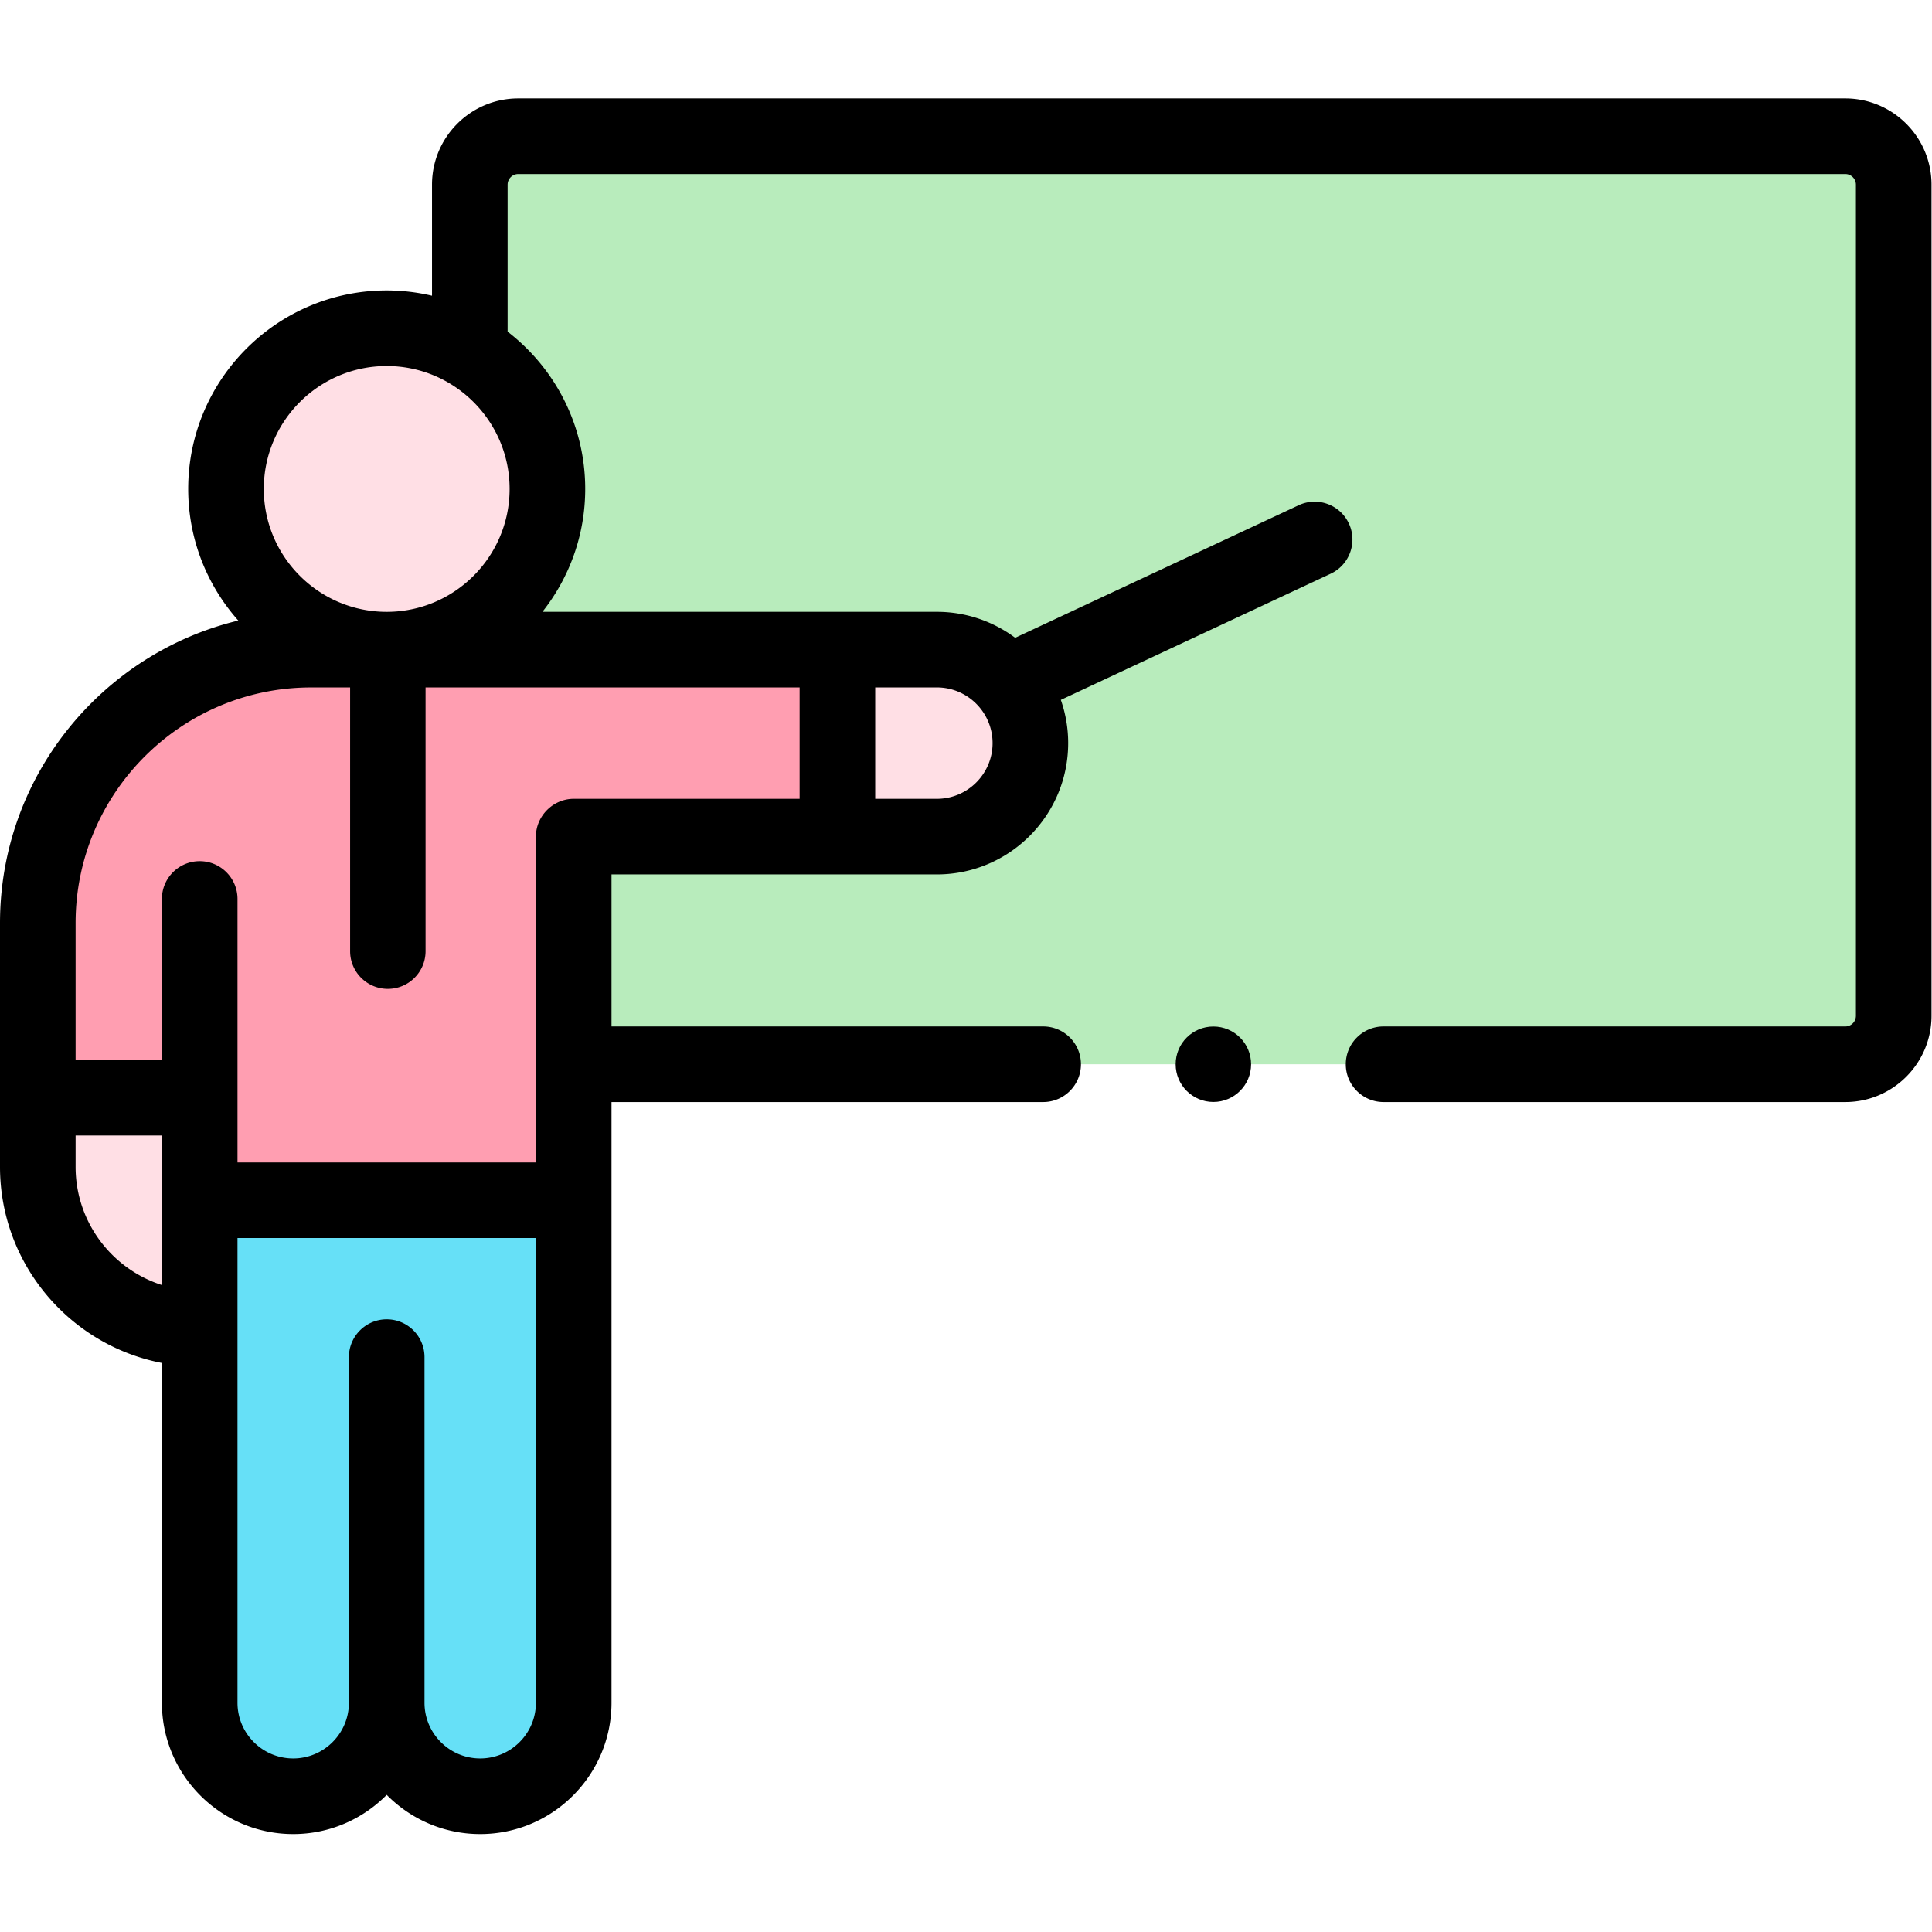 <svg xmlns="http://www.w3.org/2000/svg" version="1.1" xmlns:xlink="http://www.w3.org/1999/xlink" width="512" height="512" x="0" y="0" viewBox="0 0 682.667 682.667" style="enable-background:new 0 0 512 512" xml:space="preserve" class=""><g><defs><clipPath id="a" clipPathUnits="userSpaceOnUse"><path d="M0 512h512V0H0Z" fill="#000000" opacity="1" data-original="#000000" class=""></path></clipPath></defs><g clip-path="url(#a)" transform="matrix(1.333 0 0 -1.333 0 682.667)"><path d="M0 0h-371.562a3 3 0 0 0-3 3v239.996a3 3 0 0 0 3 3H0a3 3 0 0 0 3-3V3a3 3 0 0 0-3-3" style="fill-opacity:1;fill-rule:nonzero;stroke:none" transform="translate(498.98 230.023)" fill="#b8ecbc" data-original="#b8ecbc" class=""></path><path d="M0 0v-136.935s-1.196-23.3 24.785-23.3 26.667 20.629 26.667 20.629.984-20.629 25.03-20.629c24.047 0 22.658 20.629 22.658 31.651C99.14-117.563 99.155 0 99.155 0Z" style="fill-opacity:1;fill-rule:nonzero;stroke:none" transform="translate(52.937 196.217)" fill="#66e0f7" data-original="#66e0f7"></path><path d="M0 0v92.514h69.888v54.264H-68.094s-72.491-8.692-72.491-60.869V22.377h42.098V0z" style="fill-opacity:1;fill-rule:nonzero;stroke:none" transform="translate(152.092 196.217)" fill="#ff9eb1" data-original="#ff9eb1"></path><path d="M0 0v-50.422s51.118-10.03 51.118 25.211C51.118 10.029 0 0 0 0" style="fill-opacity:1;fill-rule:nonzero;stroke:none" transform="translate(221.98 339.153)" fill="#ffdfe5" data-original="#ffdfe5"></path><path d="M0 0c0 23.524-19.07 42.594-42.594 42.594-23.525 0-42.594-19.07-42.594-42.594s19.069-42.594 42.594-42.594C-19.07-42.594 0-23.524 0 0" style="fill-opacity:1;fill-rule:nonzero;stroke:none" transform="translate(145.105 381.747)" fill="#ffdfe5" data-original="#ffdfe5"></path><path d="M0 0s-10.354-58.688 41.422-58.688L42.098 0Z" style="fill-opacity:1;fill-rule:nonzero;stroke:none" transform="translate(11.506 218.594)" fill="#ffdfe5" data-original="#ffdfe5"></path><path d="M0 0c-5.523 0-10-4.477-10-10s4.477-10 10-10 10 4.477 10 10S5.523 0 0 0" style="fill-opacity:1;fill-rule:nonzero;stroke:none" transform="translate(321.636 240.023)" fill="#000000" data-original="#000000" class=""></path><path d="M0 0c0-17.963-14.614-32.578-32.578-32.578-17.964 0-32.578 14.615-32.578 32.578s14.614 32.578 32.578 32.578C-14.614 32.578 0 17.963 0 0m76.876-52.613v-29.531H16.994c-5.46 0-10.021-4.557-10.021-10.023v-86.36h-79.101v69.836c0 5.534-4.486 10.02-10.019 10.02-5.534 0-10.02-4.486-10.02-10.02v-42.658h-22.878v36.278c0 34.438 28.016 62.454 62.453 62.454h10.314v-69.906c0-5.523 4.477-10 10-10s10 4.477 10 10v69.907zm20.039 0h16.343c8.142 0 14.766-6.624 14.766-14.765 0-8.142-6.624-14.766-14.766-14.766H96.915ZM6.973-321.757c0-8.141-6.624-14.765-14.766-14.765-8.141 0-14.765 6.624-14.765 14.765v91.62c0 5.534-4.486 10.02-10.02 10.02-5.533 0-10.019-4.486-10.019-10.02v-91.62c0-8.141-6.624-14.765-14.766-14.765-8.141 0-14.765 6.624-14.765 14.765v123.191H6.973Zm-99.14 110.725c-13.255 4.248-22.878 16.685-22.878 31.332v8.312h22.878zm446.229 314.547H2.286c-12.602 0-22.854-10.252-22.854-22.853V51.218a52.547 52.547 0 0 1-12.01 1.399c-29.013 0-52.617-23.604-52.617-52.617 0-13.375 5.025-25.594 13.276-34.887-36.19-8.724-63.165-41.354-63.165-80.184V-179.7c0-25.765 18.501-47.29 42.917-51.986v-90.071c0-19.192 15.613-34.805 34.805-34.805 9.69 0 18.468 3.981 24.784 10.393 6.317-6.412 15.095-10.393 24.785-10.393 19.191 0 34.805 15.613 34.805 34.805v159.236h114.419c5.534 0 10.02 4.486 10.02 10.02s-4.486 10.02-10.02 10.02H27.012v40.298h86.246c19.192 0 34.805 15.614 34.805 34.805a34.64 34.64 0 0 1-1.947 11.459l71.521 33.44c5.013 2.344 7.177 8.307 4.833 13.32-2.345 5.014-8.308 7.178-13.32 4.833l-75.137-35.131a34.62 34.62 0 0 1-20.755 6.883H8.698C15.79-23.607 20.04-12.294 20.04 0c0 16.959-8.073 32.06-20.569 41.689v38.973a2.818 2.818 0 0 0 2.815 2.814h351.776a2.817 2.817 0 0 0 2.814-2.814v-220.329a2.817 2.817 0 0 0-2.814-2.814h-122.39c-5.534 0-10.02-4.486-10.02-10.02s4.486-10.02 10.02-10.02h122.39c12.602 0 22.854 10.252 22.854 22.854V80.662c0 12.601-10.252 22.853-22.854 22.853" style="fill-opacity:1;fill-rule:nonzero;stroke:none" transform="translate(135.084 382.523)" fill="#000000" data-original="#000000" class=""></path></g></g></svg>